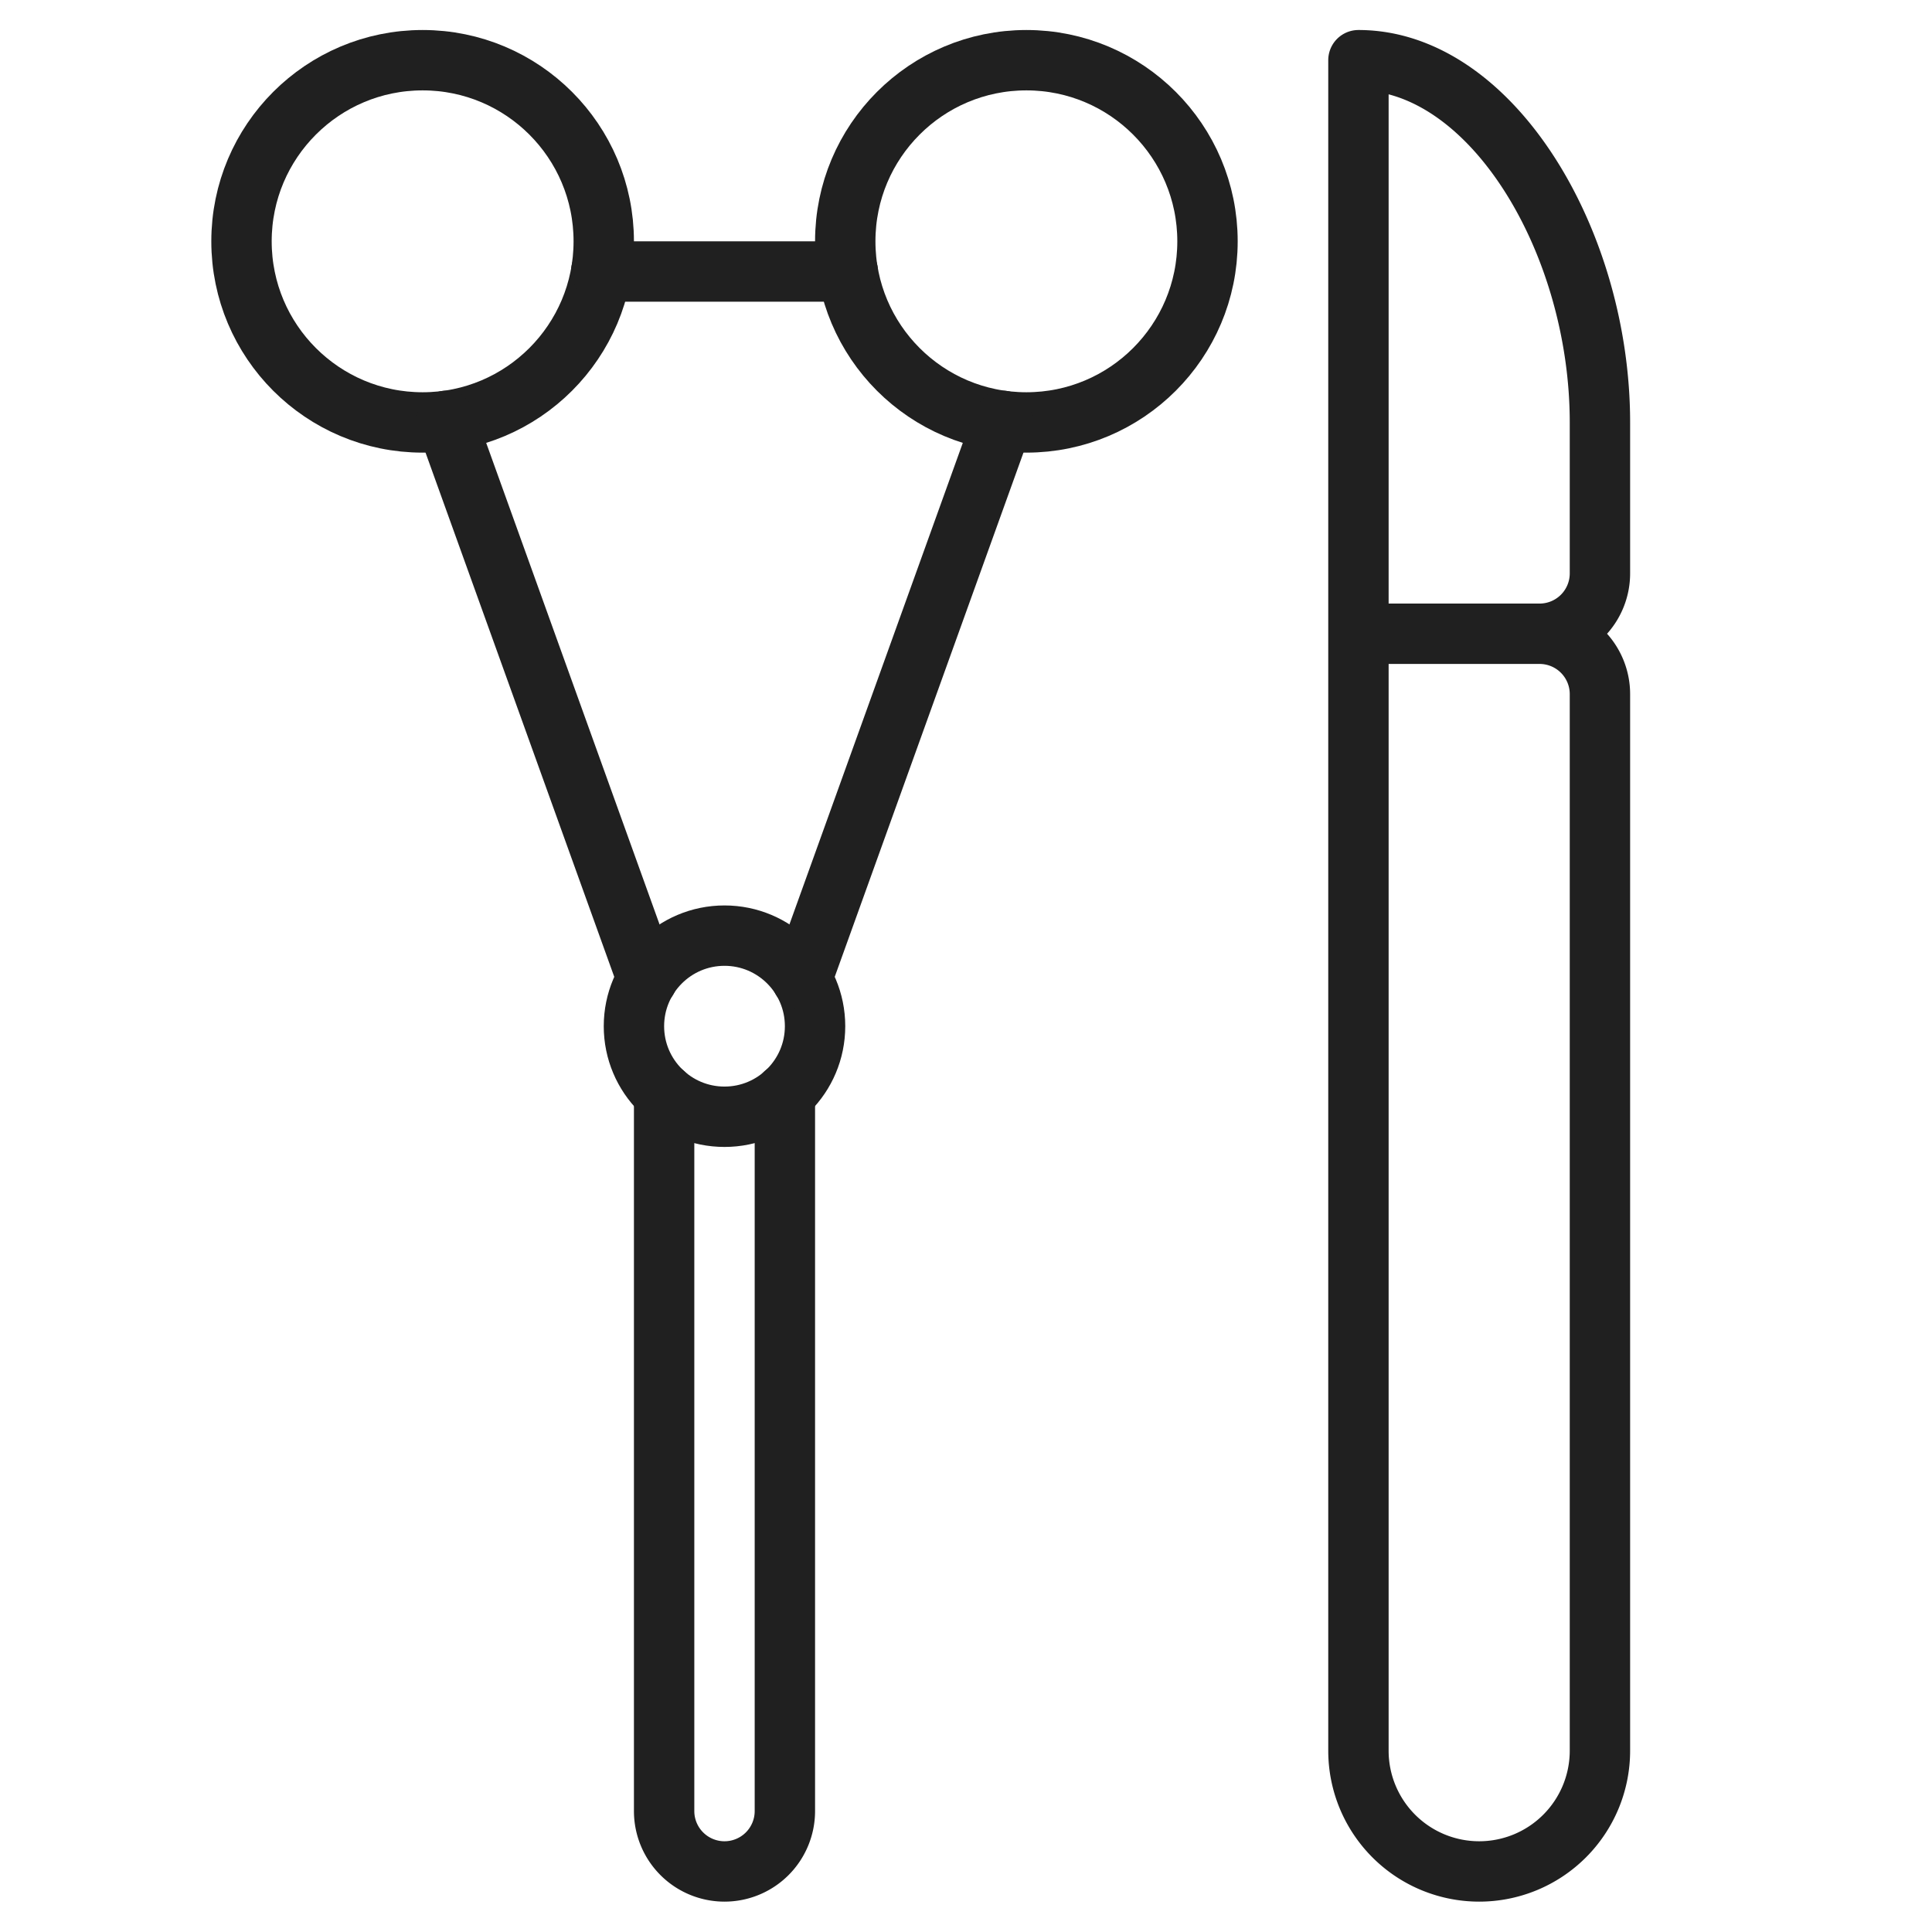 <svg xmlns="http://www.w3.org/2000/svg" viewBox="0 0 64 64"><circle data-name="layer2" cx="14" cy="7.994" r="6" fill="none" stroke="#202020" stroke-linecap="round" stroke-miterlimit="10" stroke-width="2" stroke-linejoin="round"></circle><circle data-name="layer2" cx="34" cy="7.994" r="6" fill="none" stroke="#202020" stroke-linecap="round" stroke-miterlimit="10" stroke-width="2" stroke-linejoin="round"></circle><circle data-name="layer2" cx="24" cy="33.994" r="3" fill="none" stroke="#202020" stroke-linecap="round" stroke-miterlimit="10" stroke-width="2" stroke-linejoin="round"></circle><path data-name="layer2" fill="none" stroke="#202020" stroke-linecap="round" stroke-miterlimit="10" stroke-width="2" d="M19.916 8.994h8.168M21.44 32.44l-6.659-18.497M26 36.223v23.771a2 2 0 0 1-2 2 2 2 0 0 1-2-2V36.227m11.219-22.284l-6.658 18.493" stroke-linejoin="round"></path><path data-name="layer1" d="M45 20.994h6a2 2 0 0 1 2 2v35a4 4 0 0 1-4 4 4 4 0 0 1-4-4v-37zm6 0a2 2 0 0 0 2-2v-5c0-6-3.6-12-8-12v19" fill="none" stroke="#202020" stroke-linecap="round" stroke-miterlimit="10" stroke-width="2" stroke-linejoin="round"></path></svg>
